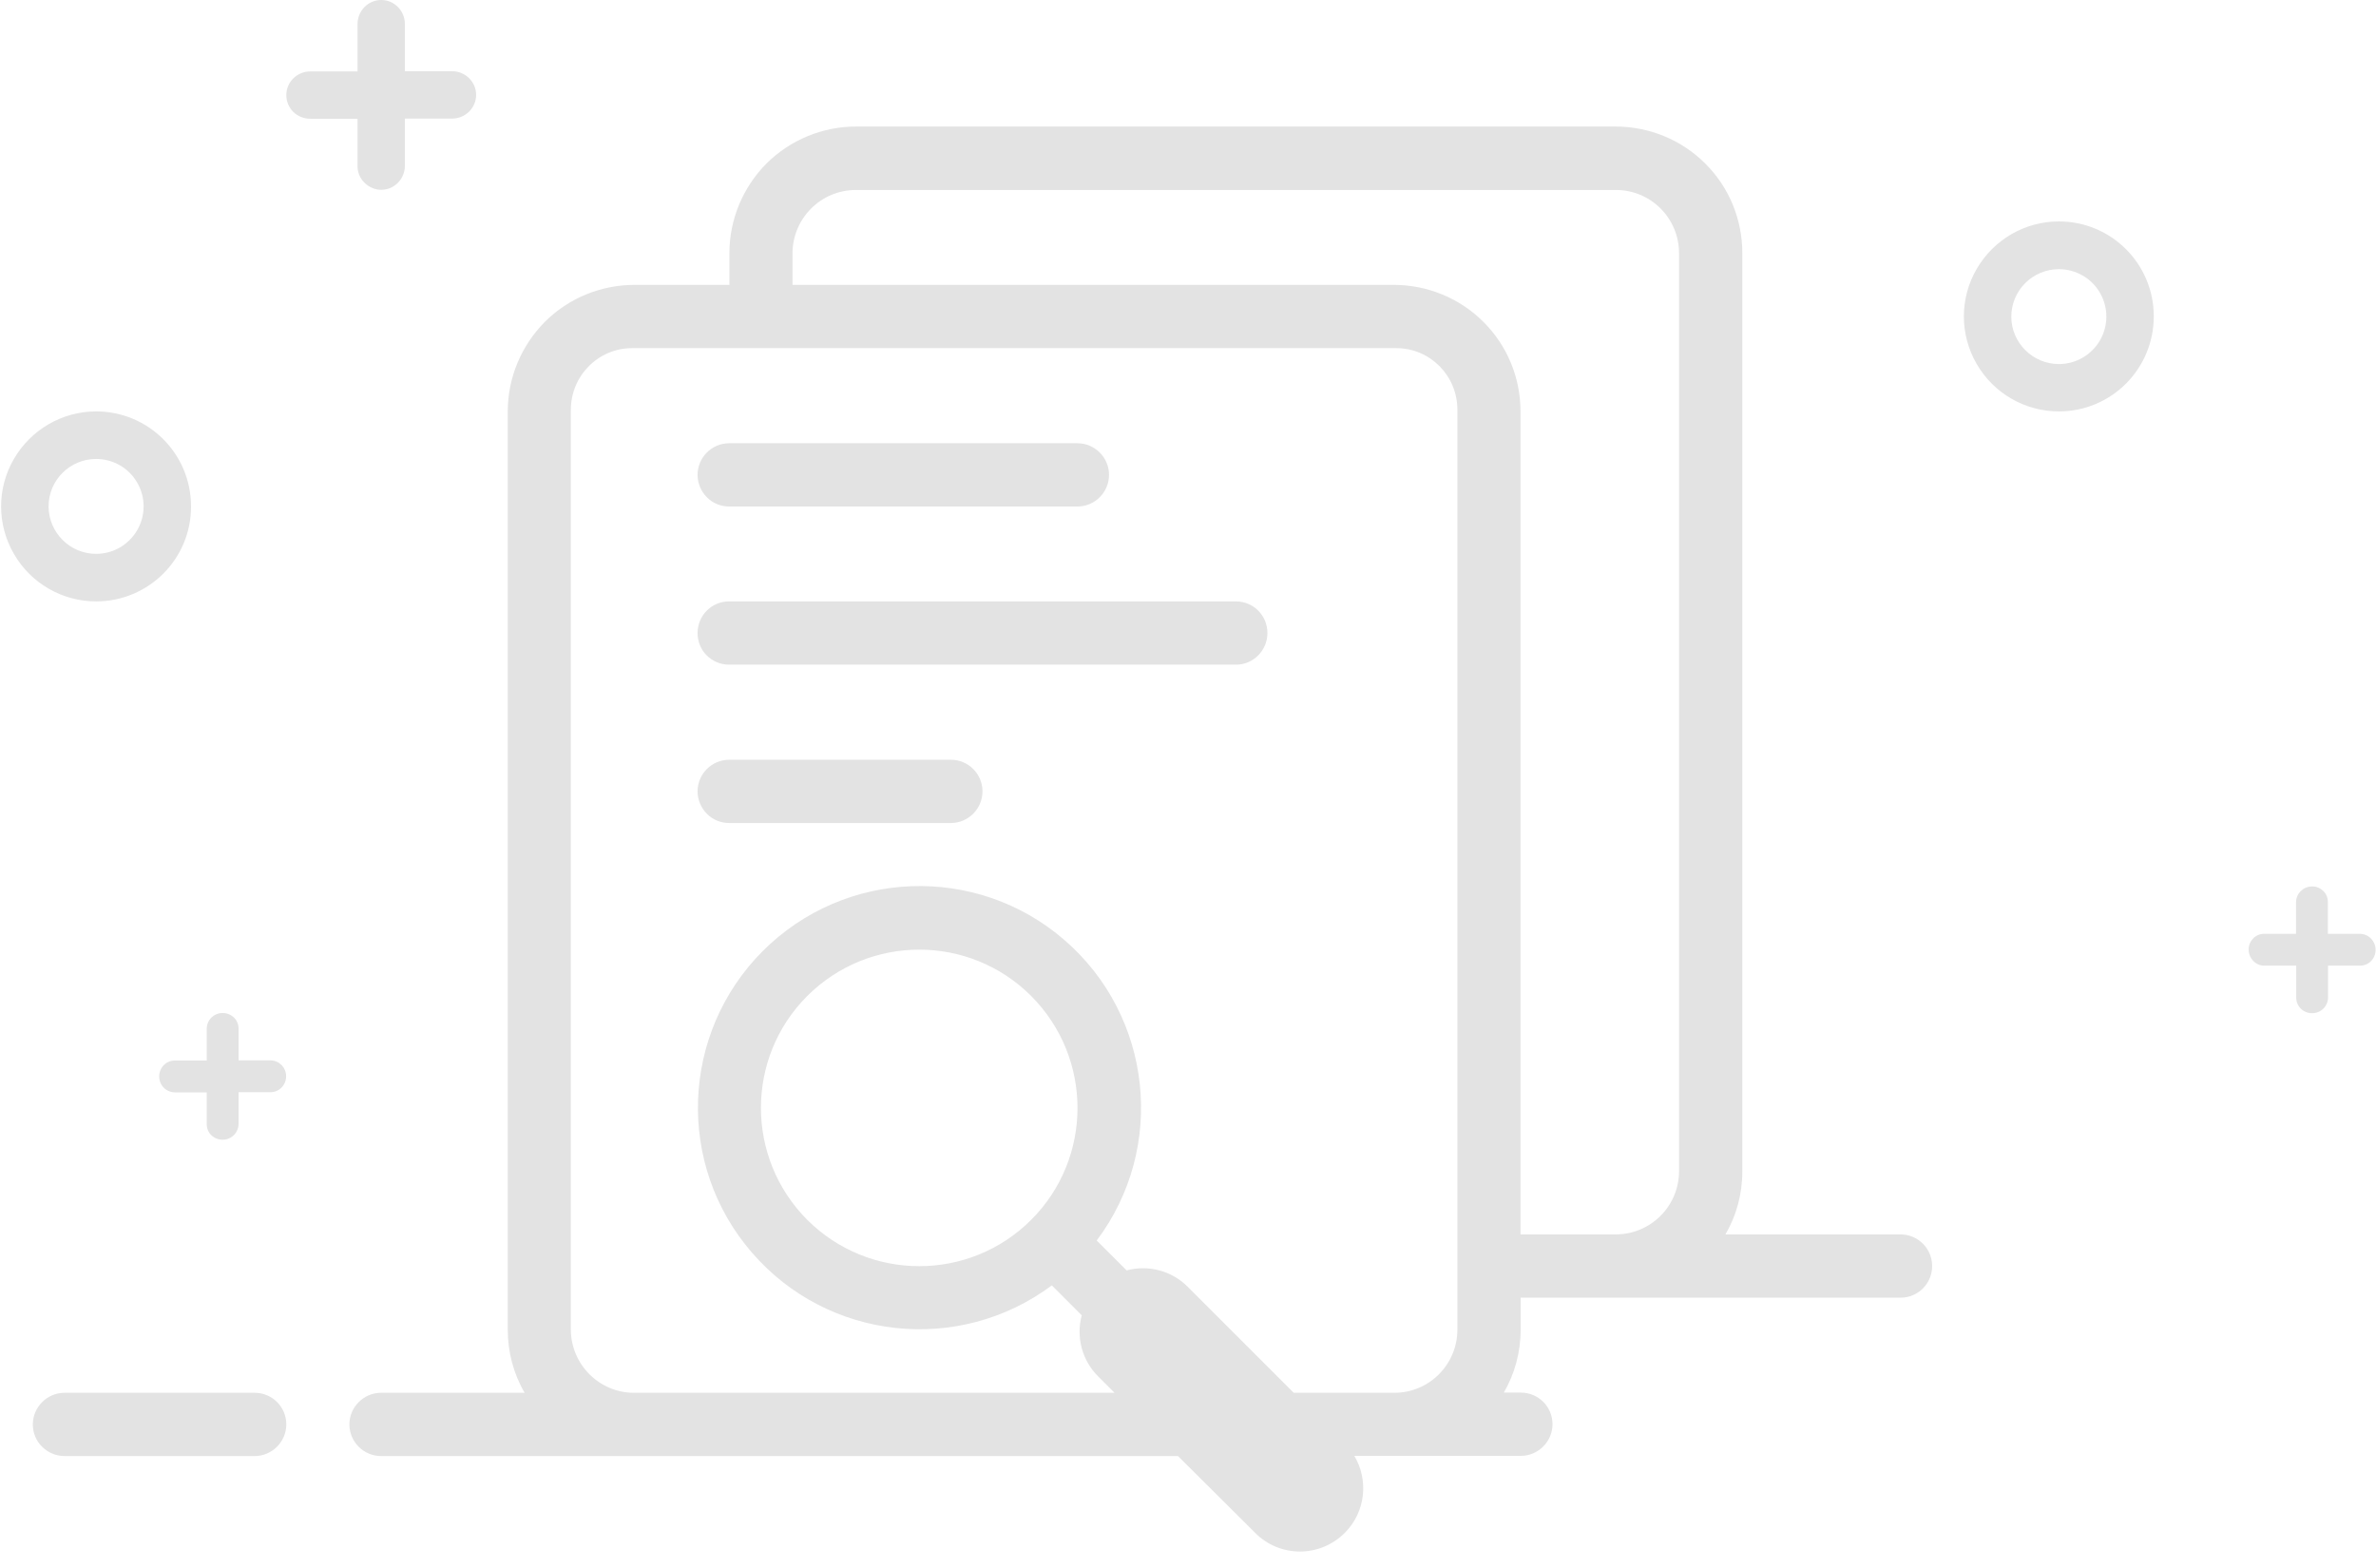 <?xml version="1.0" encoding="UTF-8"?>
<svg width="100px" height="66px" viewBox="0 0 100 66" version="1.1" xmlns="http://www.w3.org/2000/svg" xmlns:xlink="http://www.w3.org/1999/xlink">
    <!-- Generator: Sketch 49.1 (51147) - http://www.bohemiancoding.com/sketch -->
    <title>暂无相关数据</title>
    <desc>Created with Sketch.</desc>
    <defs></defs>
    <g id="工作台" stroke="none" stroke-width="1" fill="none" fill-rule="evenodd">
        <g id="首页" transform="translate(-1205, -144)" fill="#E3E3E3" fill-rule="nonzero">
            <g id="公告" transform="translate(1080, 70)">
                <g id="空" transform="translate(125, 74)">
                    <g id="暂无相关数据">
                        <path d="M10.041,44.632 L11.388,44.632 C11.755,44.64 12.042,44.935 12.042,45.302 C12.042,45.669 11.755,45.972 11.388,45.972 L10.041,45.972 L10.041,47.319 C10.033,47.678 9.738,47.973 9.371,47.973 C9.196,47.973 9.028,47.909 8.901,47.79 C8.773,47.67 8.701,47.503 8.701,47.327 L8.701,45.98 L7.354,45.98 C6.987,45.972 6.7,45.677 6.7,45.31 C6.7,44.943 6.987,44.64 7.354,44.64 L8.701,44.64 L8.701,43.293 C8.709,42.926 9.004,42.639 9.371,42.639 C9.738,42.639 10.041,42.926 10.041,43.293 L10.041,44.632 Z M97.974,39.306 L97.974,37.959 C97.974,37.784 97.902,37.616 97.775,37.497 C97.647,37.377 97.48,37.305 97.304,37.313 C96.946,37.313 96.643,37.6 96.635,37.967 L96.635,39.306 L95.287,39.306 C95.112,39.306 94.944,39.378 94.825,39.506 C94.705,39.633 94.633,39.801 94.641,39.976 C94.641,40.335 94.936,40.646 95.295,40.646 L96.643,40.646 L96.643,41.993 C96.643,42.36 96.938,42.647 97.312,42.647 C97.679,42.647 97.974,42.36 97.982,41.993 L97.982,40.646 L99.329,40.646 C99.696,40.646 99.983,40.351 99.983,39.976 C99.983,39.617 99.696,39.314 99.329,39.306 L97.974,39.306 Z M49.578,61.288 L16.036,61.288 C15.686,61.288 15.343,61.144 15.096,60.897 C14.848,60.65 14.705,60.307 14.705,59.956 C14.705,59.223 15.311,58.625 16.036,58.625 L22.08,58.625 C21.61,57.82 21.37,56.903 21.37,55.97 L21.37,17.317 C21.37,15.906 21.936,14.551 22.933,13.546 C23.93,12.549 25.293,11.991 26.704,11.991 L30.699,11.991 L30.699,10.652 C30.699,9.241 31.265,7.885 32.261,6.881 C33.264,5.885 34.62,5.326 36.033,5.326 L67.996,5.326 C69.407,5.326 70.77,5.884 71.767,6.881 C72.772,7.877 73.33,9.233 73.33,10.652 L73.33,49.304 C73.33,50.269 73.075,51.178 72.62,51.959 L79.987,51.959 C80.721,51.959 81.319,52.549 81.319,53.291 C81.319,54.024 80.729,54.622 79.987,54.622 L64.001,54.622 L64.001,55.962 C64.001,56.927 63.746,57.836 63.292,58.617 L64.009,58.617 C64.743,58.617 65.341,59.207 65.341,59.948 C65.341,60.682 64.735,61.28 64.009,61.28 L57.001,61.28 C57.607,62.3 57.48,63.64 56.595,64.525 C56.092,65.027 55.415,65.306 54.713,65.306 C54.003,65.306 53.326,65.027 52.831,64.525 L49.578,61.288 Z M54.45,58.625 L58.684,58.625 C60.151,58.625 61.339,57.437 61.339,55.954 L61.339,17.253 C61.339,15.81 60.19,14.654 58.763,14.654 L26.601,14.654 C25.181,14.654 24.025,15.818 24.025,17.253 L24.025,55.954 C24.025,57.429 25.221,58.625 26.68,58.625 L46.908,58.625 L46.222,57.939 C45.544,57.269 45.281,56.281 45.528,55.364 L44.269,54.104 C40.354,57.022 34.845,56.424 31.647,52.725 C28.45,49.033 28.65,43.5 32.094,40.04 C35.554,36.572 41.103,36.364 44.803,39.57 C48.502,42.775 49.1,48.3 46.158,52.215 L47.418,53.474 C48.335,53.227 49.323,53.49 49.993,54.168 L54.45,58.625 Z M64.001,51.959 L68.012,51.959 C69.479,51.951 70.667,50.764 70.667,49.297 L70.667,10.66 C70.667,9.185 69.479,7.997 68.012,7.997 L36.009,7.997 C34.542,8.005 33.362,9.193 33.354,10.66 L33.354,11.991 L58.66,11.991 C60.071,11.991 61.434,12.549 62.431,13.546 C63.435,14.543 63.994,15.898 63.994,17.317 L63.994,51.959 L64.001,51.959 Z M17.041,2.998 L19.026,2.998 C19.584,2.998 20.039,3.444 20.039,3.994 C20.039,4.545 19.584,4.991 19.026,4.991 L17.041,4.991 L17.041,6.976 C17.041,7.534 16.595,7.989 16.044,7.989 C15.781,7.989 15.526,7.877 15.335,7.686 C15.143,7.495 15.04,7.239 15.048,6.976 L15.048,4.999 L13.063,4.999 C12.791,4.999 12.536,4.895 12.345,4.712 C12.154,4.521 12.05,4.266 12.05,4.002 C12.05,3.452 12.504,3.006 13.063,3.006 L15.048,3.006 L15.048,1.013 C15.048,0.454 15.494,-1.77635684e-15 16.044,-1.77635684e-15 C16.595,-1.77635684e-15 17.041,0.454 17.041,1.013 L17.041,2.998 Z M1.382,59.956 C1.382,59.223 1.988,58.625 2.714,58.625 L10.719,58.625 C11.452,58.625 12.05,59.215 12.05,59.956 C12.05,60.69 11.444,61.288 10.719,61.288 L2.714,61.288 C2.363,61.288 2.02,61.144 1.773,60.897 C1.518,60.65 1.382,60.307 1.382,59.956 Z M43.399,51.346 C45.999,48.746 45.999,44.529 43.399,41.922 C40.8,39.322 36.583,39.322 33.976,41.922 C31.376,44.521 31.376,48.738 33.976,51.346 C36.583,53.945 40.8,53.945 43.399,51.346 Z M29.359,19.988 C29.359,19.255 29.957,18.657 30.691,18.657 L45.345,18.657 C46.078,18.657 46.676,19.255 46.676,19.988 C46.676,20.722 46.078,21.32 45.345,21.32 L30.691,21.32 C30.34,21.32 29.997,21.184 29.75,20.929 C29.503,20.682 29.359,20.339 29.359,19.988 Z M29.359,26.645 C29.359,25.912 29.949,25.314 30.683,25.314 L52.018,25.314 C52.752,25.314 53.342,25.904 53.342,26.645 C53.342,27.379 52.752,27.977 52.018,27.977 L30.683,27.977 C30.332,27.977 29.989,27.833 29.742,27.586 C29.495,27.339 29.359,26.996 29.359,26.645 Z M29.359,33.311 C29.359,32.577 29.957,31.979 30.691,31.979 L40.019,31.979 C40.752,31.979 41.35,32.569 41.35,33.311 C41.35,34.044 40.752,34.642 40.019,34.642 L30.691,34.642 C30.34,34.642 29.997,34.507 29.75,34.252 C29.503,34.004 29.359,33.662 29.359,33.311 Z M4.045,25.314 C2.618,25.314 1.295,24.549 0.585,23.313 C-0.133,22.077 -0.133,20.554 0.585,19.318 C1.303,18.083 2.618,17.317 4.045,17.317 C6.254,17.317 8.04,19.103 8.04,21.312 C8.048,23.528 6.254,25.314 4.045,25.314 Z M4.045,23.313 C4.763,23.313 5.417,22.93 5.775,22.316 C6.134,21.694 6.134,20.937 5.775,20.315 C5.417,19.693 4.755,19.318 4.045,19.318 C2.945,19.318 2.044,20.211 2.044,21.32 C2.052,22.42 2.945,23.313 4.045,23.313 Z M86.653,17.317 C85.225,17.317 83.902,16.552 83.192,15.316 C82.475,14.08 82.475,12.557 83.192,11.322 C83.91,10.086 85.225,9.32 86.653,9.32 C88.861,9.32 90.647,11.106 90.647,13.315 C90.647,15.531 88.861,17.317 86.653,17.317 Z M86.653,15.324 C87.37,15.324 88.024,14.941 88.383,14.327 C88.741,13.705 88.741,12.948 88.383,12.326 C88.024,11.704 87.362,11.33 86.653,11.33 C85.552,11.33 84.651,12.222 84.651,13.331 C84.651,14.423 85.552,15.324 86.653,15.324 Z" id="Shape"></path>
                    </g>
                </g>
            </g>
        </g>
    </g>
</svg>